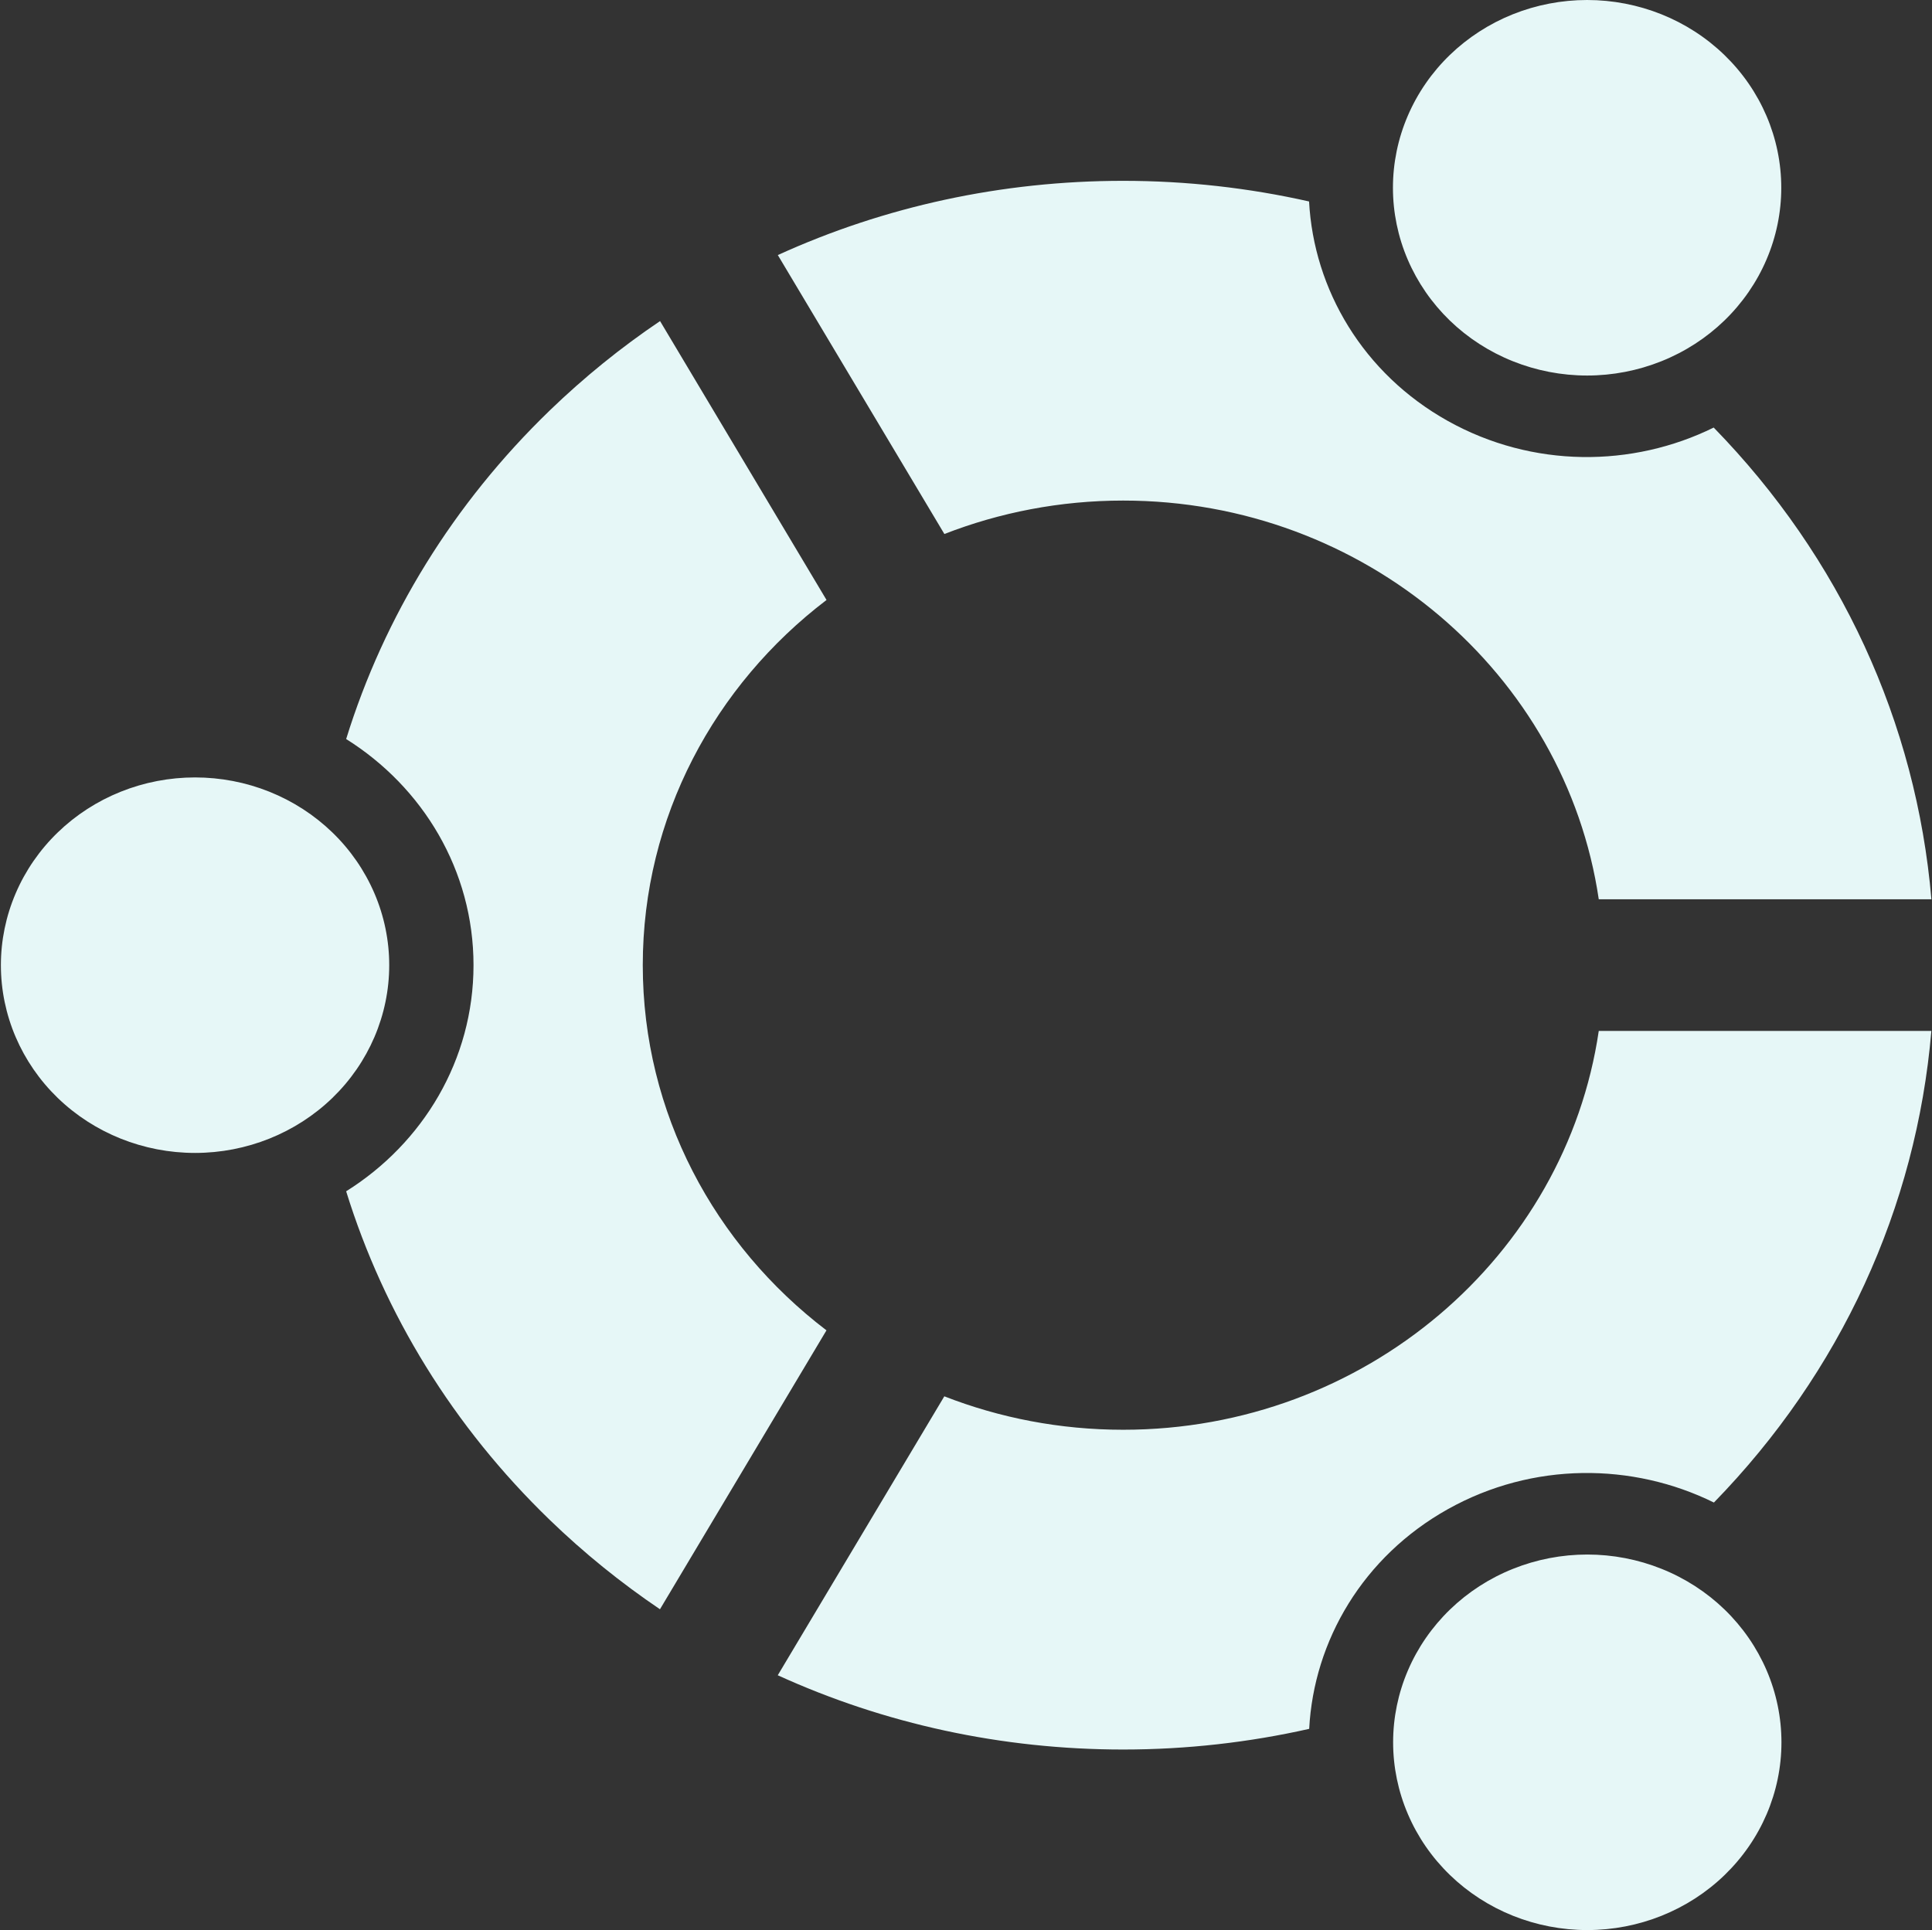 <svg fill="none" xmlns="http://www.w3.org/2000/svg" viewBox="-0.03 0 65.05 65">
<rect x="-0.03" y="0" width="65.05" height="65" fill="#333333" stroke="none"/>
<path d="M53.8 34.719C52.685 42.301 45.93 48.151 37.787 48.151C35.659 48.151 33.627 47.751 31.765 47.025L26.157 56.419C29.748 58.056 33.698 58.92 37.787 58.92C39.923 58.92 42.021 58.681 44.05 58.224C44.206 55.254 45.865 52.419 48.725 50.822C51.581 49.227 54.943 49.253 57.677 50.602C61.942 46.223 64.492 40.673 64.999 34.719L53.8 34.719ZM21.612 32.505C21.612 27.52 24.034 23.073 27.799 20.206L22.194 10.813C20.879 11.701 19.635 12.707 18.476 13.827C15.232 16.965 12.906 20.754 11.625 24.889C14.205 26.506 15.913 29.311 15.913 32.505C15.913 35.699 14.205 38.505 11.625 40.12C12.906 44.256 15.232 48.045 18.476 51.183C19.634 52.303 20.877 53.307 22.191 54.196L27.797 44.803C24.033 41.935 21.612 37.488 21.612 32.505ZM37.787 16.858C45.928 16.858 52.681 22.705 53.8 30.285H65C64.491 24.329 61.938 18.777 57.67 14.399C54.937 15.746 51.576 15.772 48.72 14.178C45.863 12.582 44.205 9.751 44.046 6.785C42.018 6.328 39.922 6.09 37.787 6.09C33.7 6.09 29.751 6.953 26.159 8.59L31.767 17.984C33.629 17.259 35.661 16.858 37.787 16.858ZM59.945 6.323C59.945 7.154 59.776 7.976 59.447 8.743C59.119 9.51 58.637 10.207 58.03 10.795C57.423 11.382 56.703 11.848 55.91 12.165C55.116 12.483 54.266 12.647 53.408 12.647C52.549 12.647 51.699 12.483 50.906 12.165C50.113 11.848 49.392 11.382 48.785 10.795C48.178 10.207 47.697 9.51 47.368 8.743C47.039 7.976 46.87 7.154 46.87 6.323C46.87 5.493 47.039 4.671 47.368 3.904C47.697 3.136 48.178 2.439 48.785 1.852C49.392 1.265 50.113 0.799 50.906 0.481C51.699 0.164 52.549 -7.82457e-07 53.408 0C55.142 4.30979e-07 56.804 0.666 58.03 1.852C59.256 3.038 59.945 4.646 59.945 6.323ZM59.951 58.677C59.951 60.354 59.262 61.962 58.036 63.148C56.81 64.334 55.147 65 53.413 65C52.555 65 51.705 64.836 50.912 64.519C50.118 64.201 49.398 63.735 48.791 63.148C48.184 62.561 47.702 61.864 47.374 61.096C47.045 60.329 46.876 59.507 46.876 58.677C46.876 57.846 47.045 57.024 47.374 56.257C47.702 55.49 48.184 54.793 48.791 54.205C49.398 53.618 50.118 53.152 50.912 52.835C51.705 52.517 52.555 52.353 53.413 52.353C54.272 52.353 55.122 52.517 55.915 52.835C56.708 53.152 57.429 53.618 58.036 54.205C58.643 54.793 59.124 55.49 59.453 56.257C59.782 57.024 59.951 57.846 59.951 58.677ZM13.075 32.505C13.075 34.182 12.386 35.791 11.16 36.977C9.934 38.162 8.271 38.828 6.537 38.828C4.804 38.828 3.141 38.162 1.915 36.977C0.689 35.791 4.45562e-07 34.182 0 32.505C-5.14778e-07 31.675 0.169 30.852 0.498 30.085C0.826 29.318 1.308 28.621 1.915 28.034C2.522 27.447 3.242 26.981 4.036 26.663C4.829 26.345 5.679 26.182 6.537 26.182C7.396 26.182 8.246 26.345 9.039 26.663C9.832 26.981 10.553 27.447 11.16 28.034C11.767 28.621 12.248 29.318 12.577 30.085C12.906 30.852 13.075 31.675 13.075 32.505Z" fill="#E6F7F7"/>
</svg>